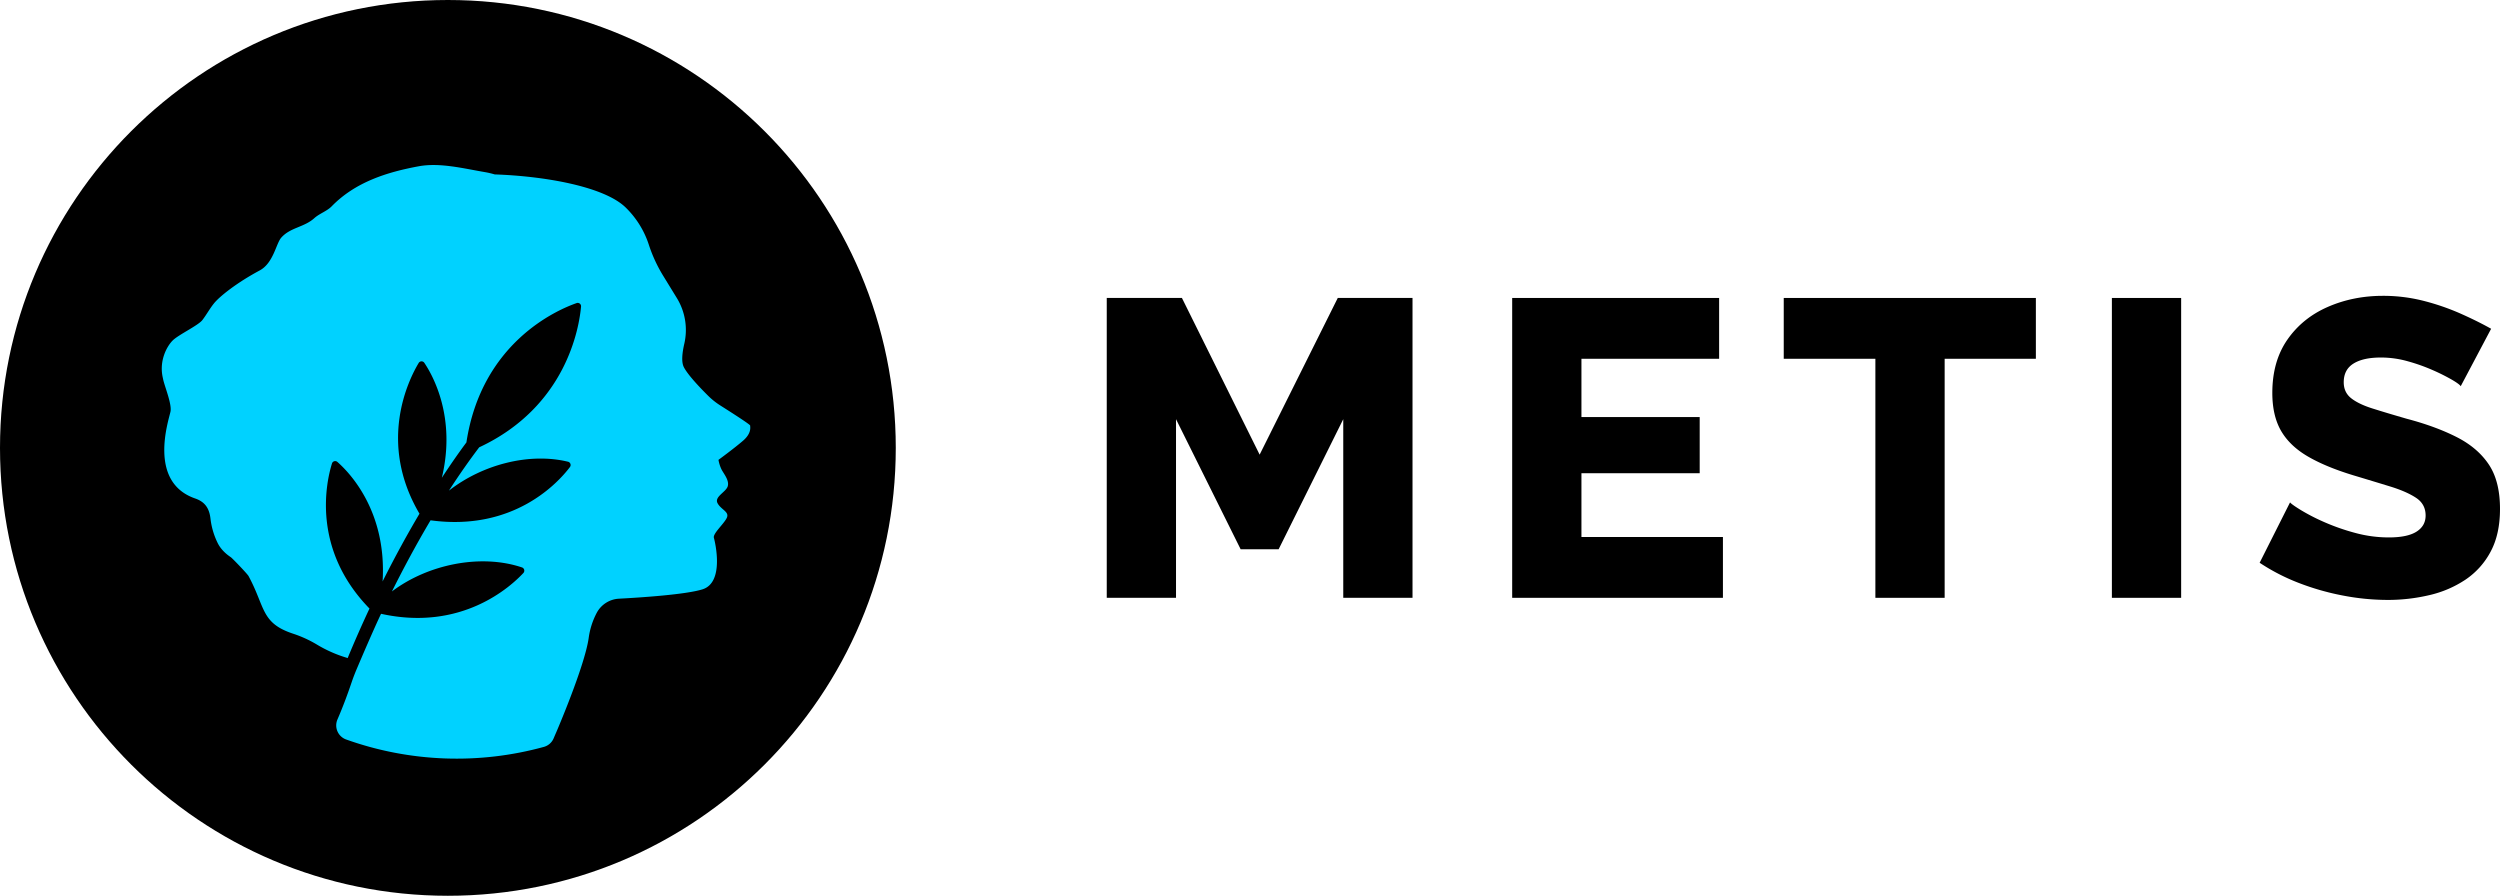 <svg xmlns="http://www.w3.org/2000/svg" viewBox="0 0 3000 1074.93"><defs><style>.cls-1{fill:#00d2ff;}</style></defs><g id="Capa_2" data-name="Capa 2"><g id="Capa_1-2" data-name="Capa 1"><path d="M1074.93,537.47C1074.93,240.63,834.3,0,537.46,0S0,240.63,0,537.47s240.63,537.46,537.46,537.46,537.47-240.63,537.47-537.46"/><path class="cls-1" d="M900.18,510.64c0-1.28-23.26-16.14-35.51-23.9A86.08,86.08,0,0,1,850,475.15c-9.16-9.06-24.43-24.89-29.41-34.63-3.19-6.23-1.88-17.44.6-28.14a73.38,73.38,0,0,0-9.06-54.88l-15.92-25.93a174.53,174.53,0,0,1-17.55-37.71A109.68,109.68,0,0,0,750.8,249c-25.9-25.27-97.6-37.71-157.16-39.7a100.22,100.22,0,0,0-11.21-2.66c-26.53-4.52-54.8-11.81-80.18-7.07-37.69,7-75.79,18.82-104.22,48-5.74,5.88-14.69,8.66-20.87,14.23-12.24,11.05-28.73,11.05-39.61,23.33-6.37,7.15-9.31,30.52-26,39.45-27.61,14.8-48,31.1-54.74,39.43-5.06,6.25-9,13.57-13.91,20-5,6.56-28.81,17.66-35.73,24.6s-16.18,23.84-12,43.81c.39,1.82.71,3.32,1,4.54,2.72,10.15,10.12,28.55,8.41,37-2,10-27.67,84.41,29.71,104.24,12,4.14,17,12.19,18.32,24.44A89.31,89.31,0,0,0,261,651.2c5.22,11,15.51,17,16.35,17.74,3.46,3,19.56,19.86,20.89,22.31,20.36,37.63,14.64,56.43,53.61,69.22a142.43,142.43,0,0,1,28.67,13.15,155.43,155.43,0,0,0,35.13,15.56c.36.1.9.29,1.54.52,8.66-20.92,17.44-40.76,26.19-59.44-70.16-71.93-51.71-152.52-45-174.11a4,4,0,0,1,6.5-1.81c14.72,12.9,59.48,59.42,54.23,143.42,15.48-30.92,30.53-58.1,44.28-81.32-50.62-85.79-12.9-161-1-180.82a4,4,0,0,1,6.82-.19c10.32,15.32,38.37,65.55,21,137.91,12.59-19.24,22.81-33.49,29.49-42.43C577.82,411.29,668.16,372,691.9,363.72a4,4,0,0,1,5.35,4.16c-2.19,24.73-17.44,120-122.22,168.91-12.6,16.59-24.73,34.05-36.33,52,40.07-31.31,96.21-46,142.88-34.73a4.06,4.06,0,0,1,2.36,6.38c-13.41,17.76-66.76,77.65-167.27,63.93-17,28.63-32.55,57.65-46.37,85.39,43.41-32.83,106.82-45.41,156-28.88a4.11,4.11,0,0,1,1.79,6.68c-15.28,16.44-74.11,70.42-170.84,49-9.07,19.16-22.59,50.67-29.19,66.24-2.27,5.36-4.36,10.77-6.22,16.28-4.28,12.68-10.05,28.5-16.92,44.34a17.94,17.94,0,0,0,10.55,24,394.41,394.41,0,0,0,237.34,8.8,17.83,17.83,0,0,0,11.59-10.29c1.63-3.86,3.24-7.52,3.24-7.52S701.42,800,706.39,765.83a90.4,90.4,0,0,1,9.88-30.78,32.18,32.18,0,0,1,26.45-16.62c25.71-1.36,80.46-4.95,100.38-11.26,26.47-8.41,15-56.63,13.57-61.82s12.74-17.28,15.65-24.33-7.16-9.47-11.27-17.22,10.21-13.3,12.25-20.33-4.66-14.75-7.37-19.94a42.82,42.82,0,0,1-3.76-11.7s19.37-14.18,29.66-23.13,8.38-16.32,8.35-18.06"/><polygon points="1611.91 717.38 1611.91 503.01 1534.37 659.1 1488.76 659.1 1411.22 503.01 1411.22 717.38 1328.1 717.38 1328.1 357.56 1418.31 357.56 1511.57 545.58 1605.32 357.56 1695.02 357.56 1695.02 717.38 1611.91 717.38"/><polygon points="2067.51 644.4 2067.51 717.38 1814.62 717.38 1814.62 357.56 2062.95 357.56 2062.95 430.53 1897.73 430.53 1897.73 500.47 2039.63 500.47 2039.63 567.87 1897.73 567.87 1897.73 644.4 2067.51 644.4"/><polygon points="2443.04 430.53 2333.58 430.53 2333.58 717.38 2250.46 717.38 2250.46 430.53 2140.49 430.53 2140.49 357.56 2443.04 357.56 2443.04 430.53"/><rect x="2534.26" y="357.56" width="83.12" height="359.82"/><path d="M2952.86,463.47q-1.52-2.52-10.64-7.85a235.81,235.81,0,0,0-22.8-11.4,219,219,0,0,0-29.9-10.64,119,119,0,0,0-32.44-4.56q-21.28,0-32.94,7.3t-11.66,22.39q0,12.07,8.87,19.12t25.6,12.34q16.71,5.28,41.05,12.32,34.45,9.06,59.8,21.9t38.77,33Q3000,577.49,3000,610.7q0,30.21-11.15,51.09a92.7,92.7,0,0,1-30.16,33.72,130.61,130.61,0,0,1-43.33,18.61,215.88,215.88,0,0,1-50.17,5.79,284.8,284.8,0,0,1-54-5.32,303.71,303.71,0,0,1-53-15.2,242.84,242.84,0,0,1-46.62-24.07l36.49-72.47q2,2.53,13.18,9.37a239.77,239.77,0,0,0,27.62,14.19,256.81,256.81,0,0,0,36.74,12.92,153.53,153.53,0,0,0,41.05,5.58q22.29,0,33.2-6.95t10.89-19.35q0-13.61-11.4-21.17t-30.92-13.6q-19.52-6-44.85-13.61-33-10.08-54.48-22.68t-31.93-30.74q-10.38-18.15-10.38-45.37,0-37.8,18-63.75t48.39-39.31Q2823.64,355,2859.61,355a195.19,195.19,0,0,1,48.91,6.08,282.33,282.33,0,0,1,44.09,15.21q20.54,9.12,36.74,18.24Z"/></g></g></svg>
